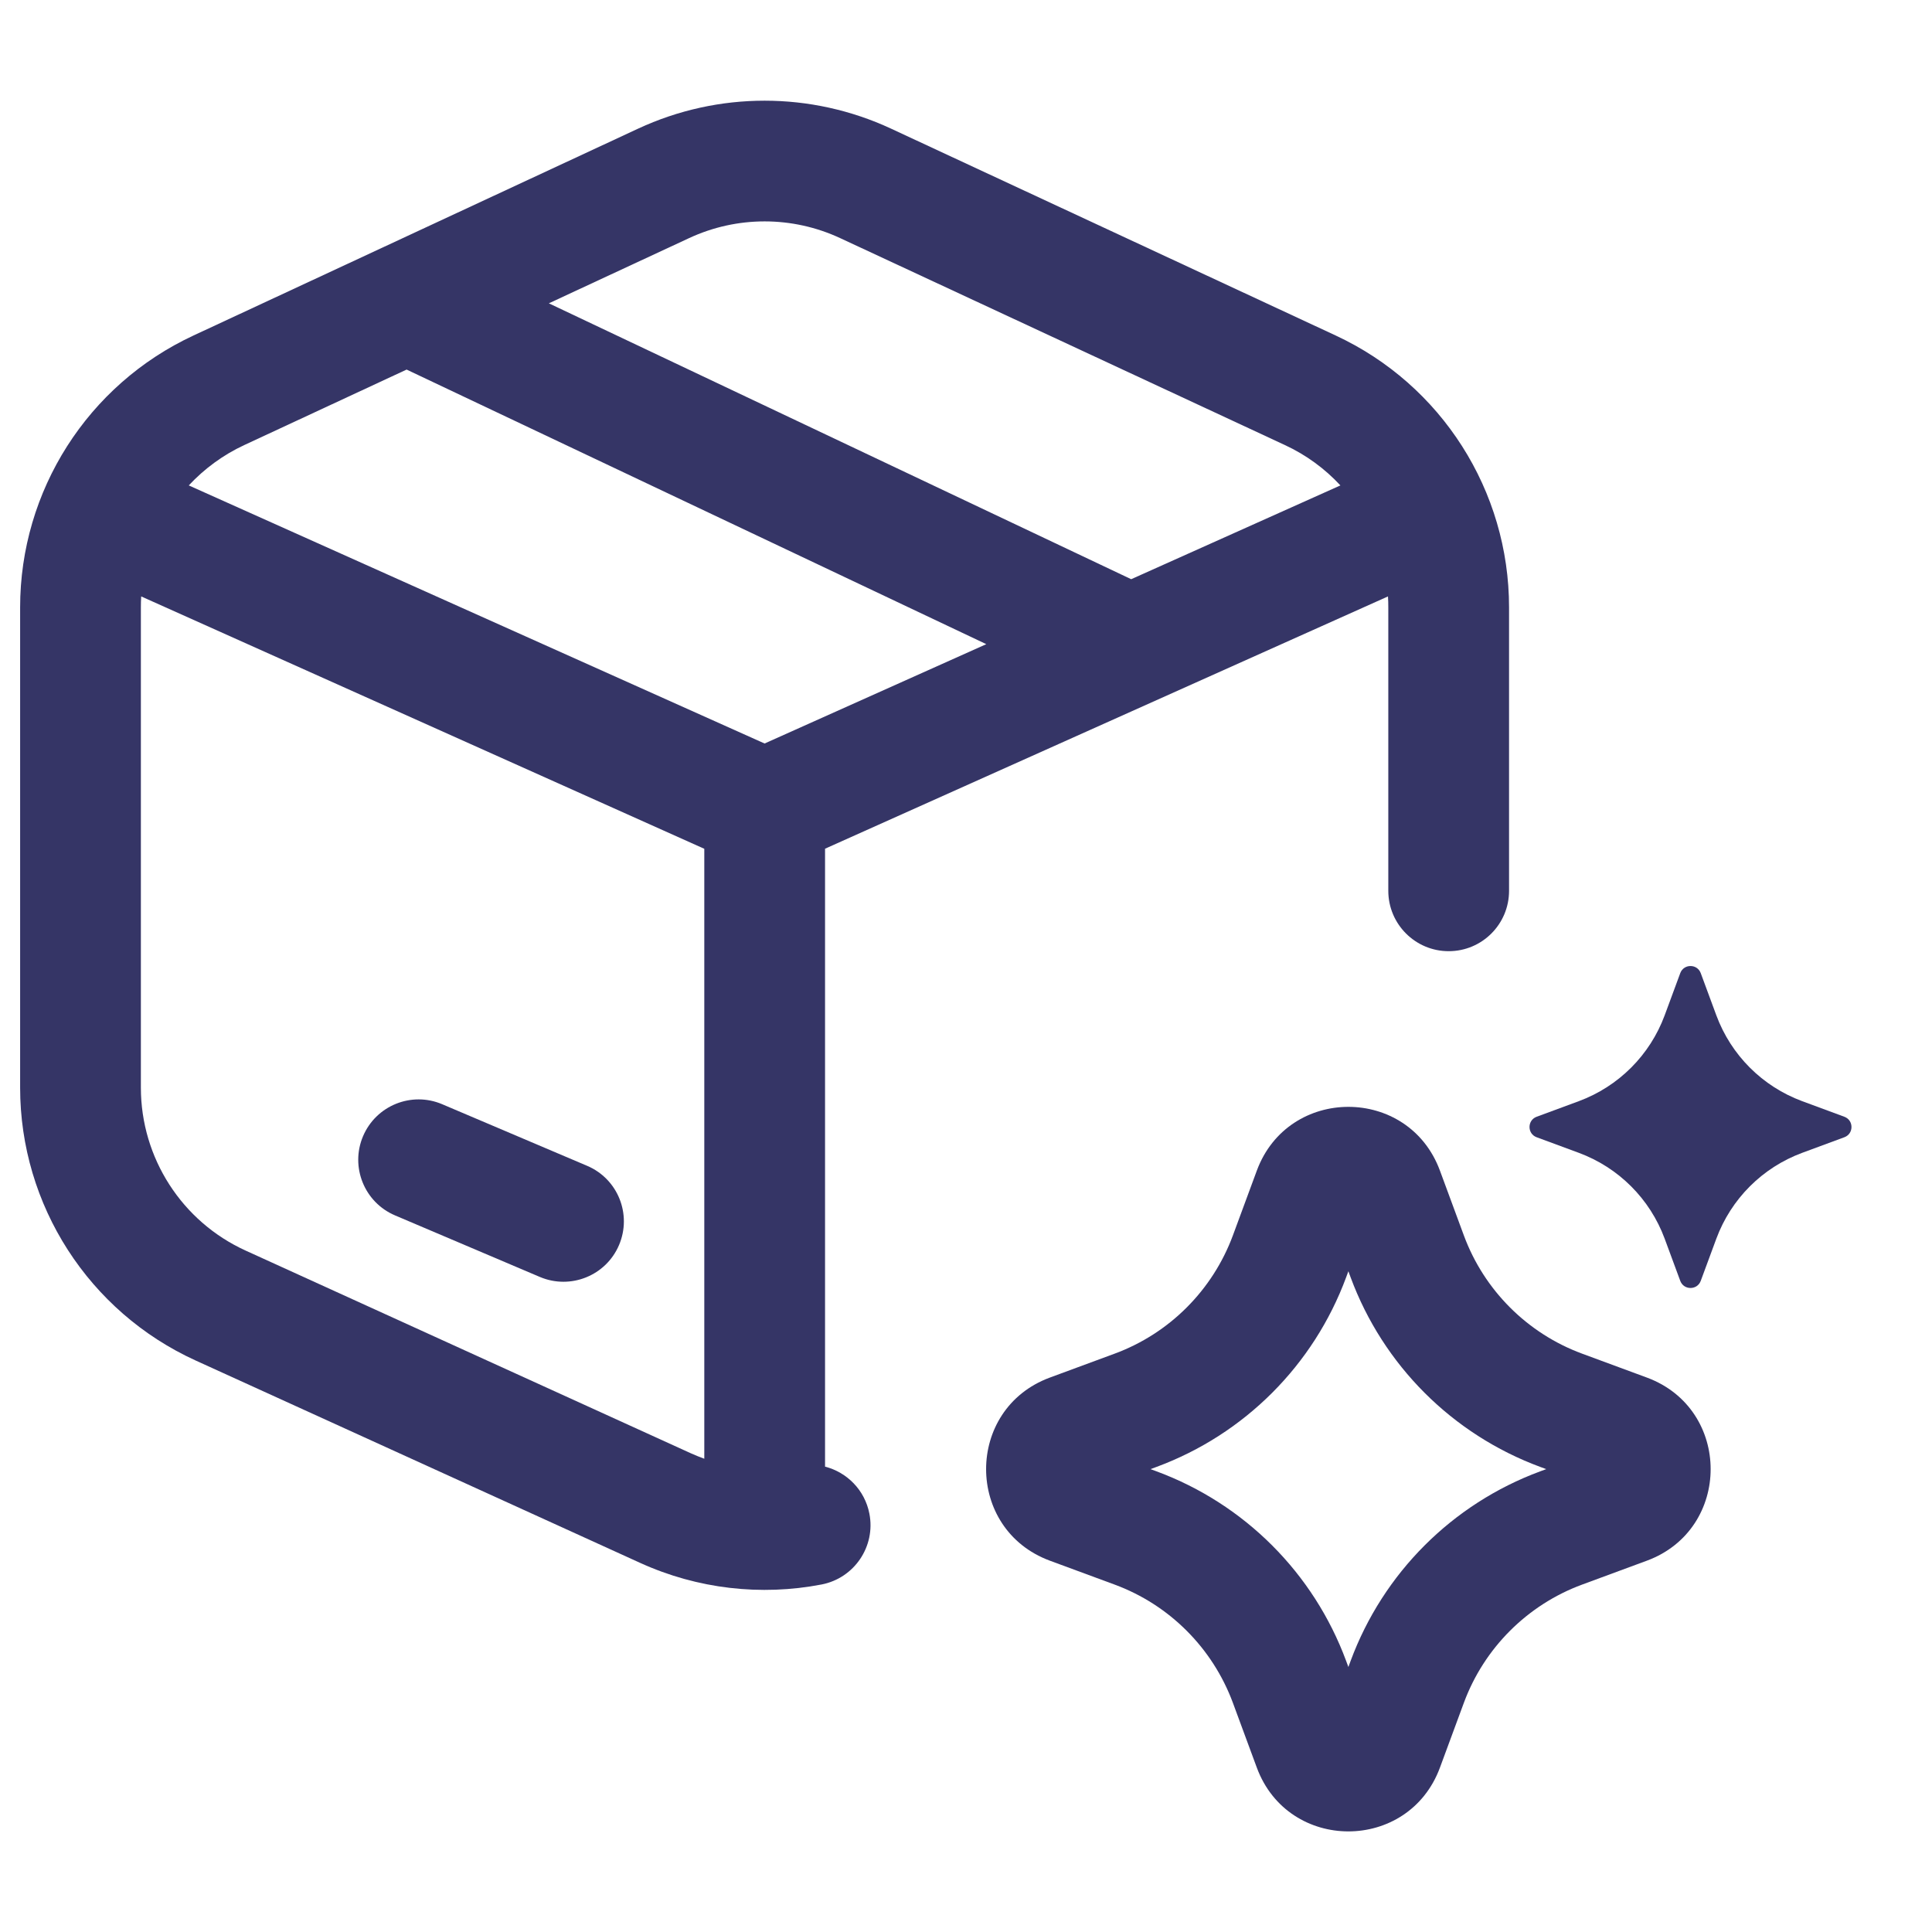 <svg width="24" height="24" viewBox="0 0 24 24" fill="none" xmlns="http://www.w3.org/2000/svg">
<path d="M4.51 14.114C4.672 13.733 5.112 13.555 5.493 13.717L7.293 14.482C7.675 14.644 7.852 15.084 7.69 15.466C7.528 15.847 7.088 16.024 6.707 15.863L4.907 15.098C4.526 14.936 4.348 14.495 4.51 14.114Z" fill="#353566"/>
<path fill-rule="evenodd" clip-rule="evenodd" d="M17.242 7.409C17.245 7.454 17.246 7.499 17.246 7.545V11.066C17.246 11.48 17.582 11.816 17.996 11.816C18.411 11.816 18.746 11.48 18.746 11.066V7.545C18.746 6.096 17.907 4.779 16.593 4.168L11.069 1.598C10.073 1.135 8.923 1.135 7.927 1.598L2.403 4.168C1.09 4.779 0.25 6.096 0.25 7.545V13.511C0.25 14.971 1.103 16.296 2.431 16.901L7.955 19.416C8.666 19.739 9.454 19.828 10.206 19.683C10.613 19.604 10.879 19.21 10.8 18.804C10.743 18.509 10.521 18.289 10.249 18.219L10.249 10.543L17.242 7.409ZM10.437 2.958C9.842 2.681 9.155 2.681 8.56 2.958L6.818 3.768L14.052 7.195L16.651 6.03C16.459 5.823 16.226 5.651 15.96 5.528L10.437 2.958ZM8.749 10.544L1.754 7.409C1.751 7.454 1.75 7.499 1.75 7.545V13.511C1.75 14.383 2.259 15.175 3.053 15.536L8.577 18.051C8.633 18.076 8.691 18.1 8.749 18.121L8.749 10.544ZM2.345 6.03L9.498 9.236L12.252 8.002L5.051 4.591L3.036 5.528C2.771 5.651 2.538 5.823 2.345 6.03Z" fill="#353566"/>
<path fill-rule="evenodd" clip-rule="evenodd" d="M15.613 14.541C16.004 13.486 17.496 13.486 17.887 14.541L18.185 15.348C18.436 16.027 18.973 16.564 19.652 16.815L20.459 17.113C21.514 17.504 21.514 18.996 20.459 19.387L19.652 19.685C18.973 19.936 18.436 20.473 18.185 21.152L17.887 21.959C17.496 23.014 16.004 23.014 15.613 21.959L15.315 21.152C15.063 20.473 14.527 19.936 13.848 19.685L13.041 19.387C11.986 18.996 11.986 17.504 13.041 17.113L13.848 16.815C14.527 16.564 15.063 16.027 15.315 15.348L15.613 14.541ZM16.75 15.792L16.722 15.868C16.318 16.959 15.459 17.818 14.368 18.222L14.292 18.25L14.368 18.278C15.459 18.682 16.318 19.541 16.722 20.632L16.75 20.708L16.778 20.632C17.182 19.541 18.041 18.682 19.132 18.278L19.208 18.25L19.132 18.222C18.041 17.818 17.182 16.959 16.778 15.868L16.75 15.792Z" fill="#353566"/>
<path d="M21.127 12.088C21.083 11.971 20.917 11.971 20.873 12.088L20.679 12.613C20.496 13.107 20.107 13.496 19.613 13.679L19.088 13.873C18.971 13.917 18.971 14.083 19.088 14.127L19.613 14.321C20.107 14.504 20.496 14.893 20.679 15.387L20.873 15.912C20.917 16.029 21.083 16.029 21.127 15.912L21.321 15.387C21.504 14.893 21.893 14.504 22.387 14.321L22.912 14.127C23.029 14.083 23.029 13.917 22.912 13.873L22.387 13.679C21.893 13.496 21.504 13.107 21.321 12.613L21.127 12.088Z" fill="#353566"/>
</svg>
